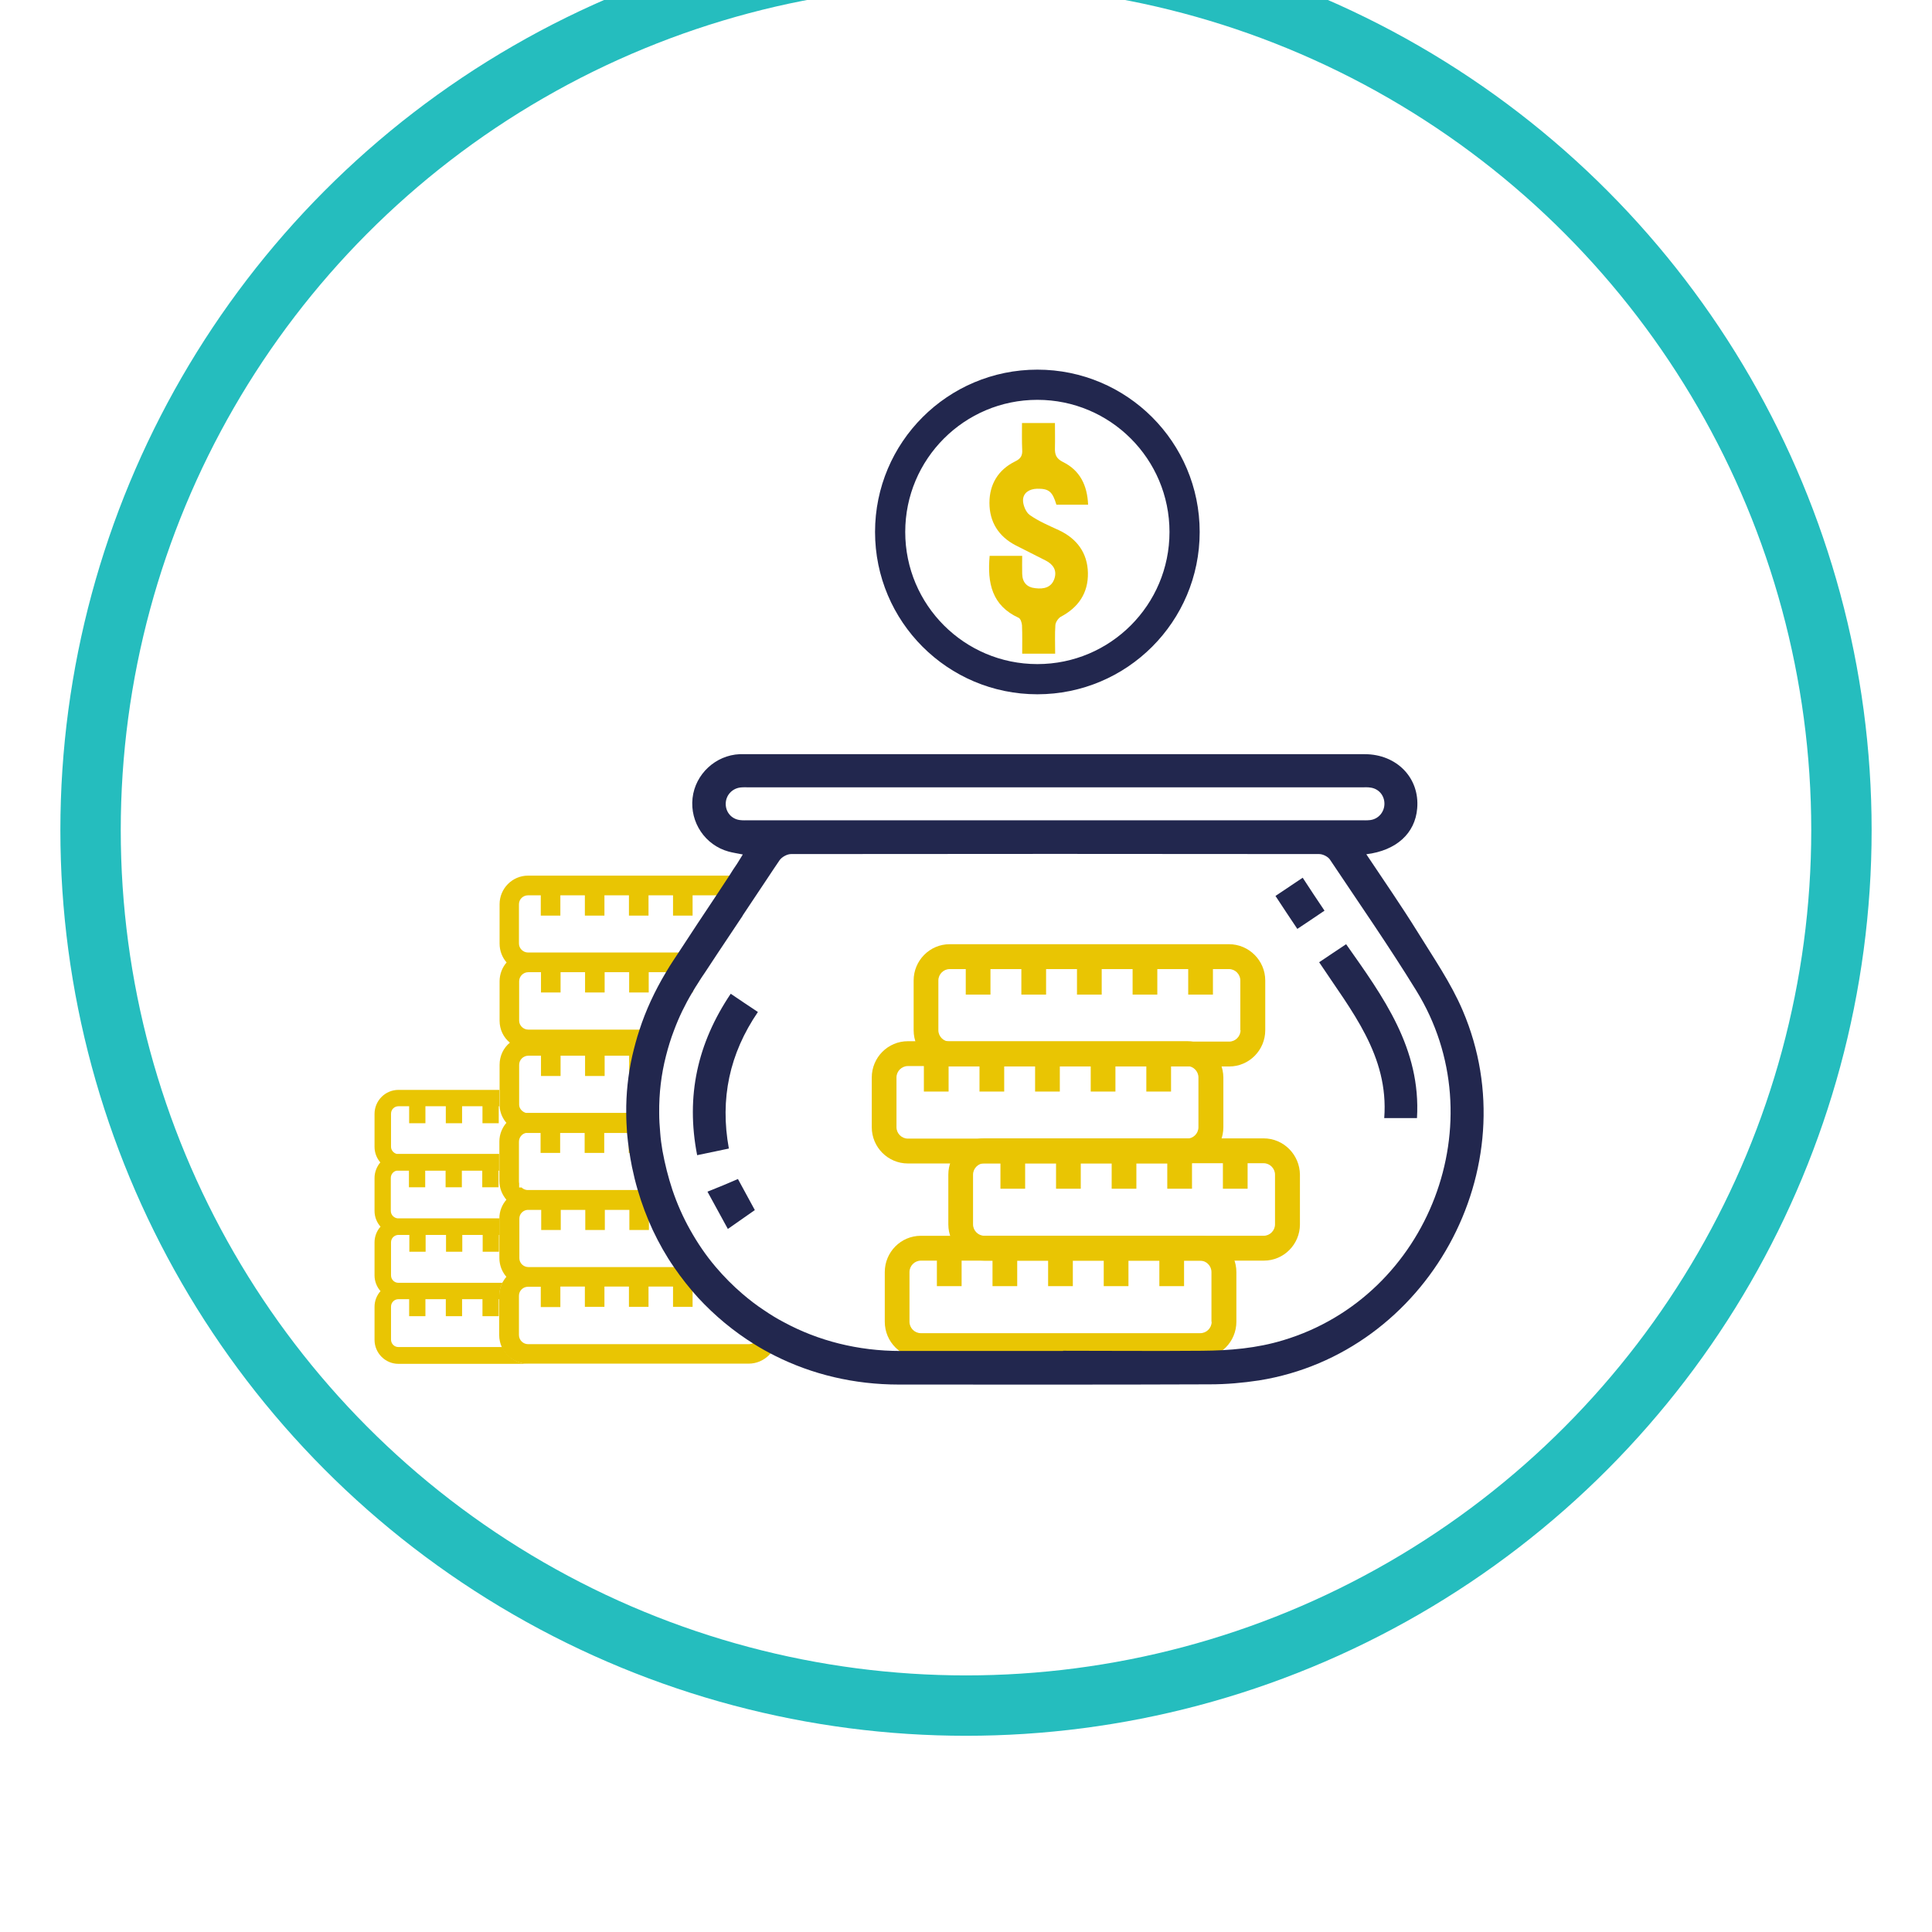 <svg width="128" height="128" viewBox="0 0 128 128" fill="none" xmlns="http://www.w3.org/2000/svg">
<g id="Group 3445">
<g id="Ellipse 305" filter="url(#filter0_di_305_1229)">
<circle cx="64" cy="60" r="60" fill="white"/>
<circle cx="64" cy="60" r="58" stroke="#25BDBE" stroke-width="4"/>
</g>
<g id="Group 3262">
<path id="Vector" d="M87.397 63.751C88.038 63.325 88.597 62.941 89.184 62.556C91.641 66.044 94.152 69.462 93.879 74.075C93.196 74.075 92.514 74.075 91.709 74.075C92.023 69.929 89.525 66.964 87.397 63.751Z" fill="#22274E"/>
<path id="Vector_2" d="M48.412 65.839C49.026 66.251 49.586 66.635 50.213 67.047C48.33 69.807 47.689 72.799 48.289 76.094C47.552 76.246 46.897 76.383 46.188 76.534C45.423 72.607 46.215 69.106 48.412 65.839Z" fill="#22274E"/>
<path id="Vector_3" d="M86.306 58.151C86.797 58.906 87.261 59.606 87.752 60.334C87.138 60.746 86.579 61.13 85.951 61.542C85.46 60.801 84.982 60.1 84.504 59.359C85.105 58.961 85.665 58.577 86.306 58.151Z" fill="#22274E"/>
<path id="Vector_4" d="M48.89 78.112C49.272 78.812 49.627 79.458 50.009 80.171C49.436 80.57 48.863 80.968 48.222 81.421C47.771 80.597 47.348 79.815 46.871 78.95C47.608 78.661 48.235 78.4 48.89 78.112Z" fill="#22274E"/>
<path id="Vector_5" d="M79.525 81.874H61.007C59.683 81.874 58.619 82.958 58.619 84.276V87.571C58.619 88.903 59.697 89.974 61.007 89.974H79.525C80.849 89.974 81.913 88.889 81.913 87.571V84.276C81.913 82.958 80.835 81.874 79.525 81.874ZM80.276 87.571C80.276 87.983 79.935 88.326 79.525 88.326H61.007C60.597 88.326 60.256 87.983 60.256 87.571V84.276C60.256 83.864 60.597 83.521 61.007 83.521H62.071V85.21H63.709V83.521H65.756V85.21H67.393V83.521H69.44V85.21H71.078V83.521H73.125V85.21H74.763V83.521H76.81V85.21H78.447V83.521H79.512C79.921 83.521 80.262 83.864 80.262 84.276V87.571H80.276Z" fill="#E9C503"/>
<path id="Vector_6" d="M83.722 75.42H65.217C63.893 75.42 62.829 76.505 62.829 77.823V81.118C62.829 82.449 63.907 83.52 65.217 83.52H83.736C85.059 83.52 86.124 82.436 86.124 81.118V77.823C86.11 76.505 85.046 75.42 83.722 75.42ZM84.473 81.118C84.473 81.529 84.131 81.873 83.722 81.873H65.217C64.808 81.873 64.467 81.529 64.467 81.118V77.823C64.467 77.411 64.808 77.067 65.217 77.067H66.282V78.756H67.919V77.067H69.966V78.756H71.604V77.067H73.651V78.756H75.288V77.067H77.335V78.756H78.973V77.067H81.02V78.756H82.657V77.067H83.722C84.131 77.067 84.473 77.411 84.473 77.823V81.118V81.118Z" fill="#E9C503"/>
<path id="Vector_7" d="M78.65 68.983H60.145C58.821 68.983 57.757 70.067 57.757 71.385V74.68C57.757 76.012 58.835 77.083 60.145 77.083H78.663C79.987 77.083 81.051 75.998 81.051 74.68V71.385C81.038 70.067 79.973 68.983 78.65 68.983ZM79.4 74.68C79.4 75.092 79.059 75.435 78.65 75.435H60.145C59.735 75.435 59.394 75.092 59.394 74.68V71.385C59.394 70.973 59.735 70.63 60.145 70.63H61.209V72.319H62.847V70.63H64.894V72.319H66.531V70.63H68.578V72.319H70.216V70.63H72.263V72.319H73.9V70.63H75.947V72.319H77.585V70.63H78.65C79.059 70.63 79.4 70.973 79.4 71.385V74.68Z" fill="#E9C503"/>
<path id="Vector_8" d="M81.424 62.556H62.919C61.596 62.556 60.531 63.641 60.531 64.959V68.254C60.531 69.586 61.609 70.657 62.919 70.657H81.438C82.762 70.657 83.826 69.572 83.826 68.254V64.959C83.826 63.641 82.748 62.556 81.424 62.556ZM82.189 68.254C82.189 68.666 81.847 69.009 81.438 69.009H62.919C62.51 69.009 62.169 68.666 62.169 68.254V64.959C62.169 64.547 62.51 64.204 62.919 64.204H63.984V65.893H65.621V64.204H67.668V65.893H69.306V64.204H71.353V65.893H72.991V64.204H75.038V65.893H76.675V64.204H78.722V65.893H80.36V64.204H81.424C81.834 64.204 82.175 64.547 82.175 64.959V68.254H82.189Z" fill="#E9C503"/>
<path id="Vector_9" d="M33.275 89.246H26.397C26.124 89.246 25.906 89.026 25.906 88.751V86.568C25.906 86.294 26.124 86.074 26.397 86.074H27.107V87.2H28.185V86.074H29.536V87.2H30.614V86.074H31.965V87.2H33.043V86.074H33.084V85.841C33.084 85.539 33.152 85.25 33.289 84.99H26.397C26.124 84.99 25.906 84.77 25.906 84.495V82.312C25.906 82.052 26.097 81.846 26.356 81.818C26.37 81.818 26.397 81.818 26.411 81.818H27.12V82.93H28.199V81.818H29.55V82.93H30.628V81.818H31.979V82.93H33.057V81.818H33.098V80.72H26.397C26.384 80.72 26.356 80.72 26.343 80.72C26.097 80.692 25.892 80.486 25.892 80.226V78.043C25.892 77.809 26.056 77.603 26.274 77.562C26.315 77.562 26.356 77.562 26.384 77.562H27.093V78.66H28.171V77.562H29.522V78.66H30.6V77.562H31.951V78.66H33.029V77.562H33.07V76.45H26.397C26.356 76.45 26.315 76.45 26.288 76.45C26.07 76.395 25.906 76.203 25.906 75.969V73.787C25.906 73.512 26.124 73.292 26.397 73.292H27.107V74.418H28.185V73.292H29.536V74.418H30.614V73.292H31.965V74.418H33.043V73.292H33.084C33.084 73.251 33.084 73.196 33.084 73.155V72.208H26.397C25.524 72.208 24.814 72.922 24.814 73.8V75.983C24.814 76.381 24.964 76.738 25.196 77.013C24.964 77.287 24.814 77.658 24.814 78.043V80.226C24.814 80.624 24.964 80.994 25.21 81.269C24.964 81.543 24.814 81.914 24.814 82.312V84.495C24.814 84.893 24.964 85.264 25.21 85.539C24.964 85.813 24.814 86.184 24.814 86.582V88.765C24.814 89.644 25.524 90.358 26.397 90.358H34.981C34.23 90.344 33.575 89.891 33.275 89.246Z" fill="#E9C503"/>
<path id="Vector_10" d="M50.226 86.83V88.45C50.226 88.78 49.966 89.054 49.625 89.054H34.982C34.655 89.054 34.382 88.78 34.382 88.45V85.842C34.382 85.512 34.655 85.251 34.982 85.251H35.828V86.597H37.125V85.238H38.749V86.583H40.045V85.238H41.669V86.583H42.966V85.238H44.59V86.583H45.886V85.238H47.51V86.583H48.806V85.746C48.165 85.197 47.565 84.593 47.019 83.947H35.01C34.682 83.947 34.409 83.686 34.409 83.357V80.735C34.409 80.433 34.641 80.185 34.941 80.158C34.955 80.158 34.982 80.158 35.01 80.158H35.856V81.49H37.152V80.158H38.776V81.49H40.072V80.158H41.697V81.49H42.993V80.158H44.617V81.49H45.354C44.89 80.666 44.494 79.774 44.18 78.84H34.982C34.969 78.84 34.941 78.84 34.914 78.84C34.778 78.826 34.655 78.771 34.559 78.675H34.395V78.401C34.382 78.359 34.382 78.305 34.382 78.25V75.641C34.382 75.367 34.573 75.119 34.832 75.064C34.873 75.064 34.928 75.064 34.969 75.064H35.815V76.382H37.111V75.064H38.735V76.382H40.032V75.064H41.656V76.382H42.952V75.064H43.334C43.293 74.611 43.266 74.172 43.266 73.733H34.982C34.941 73.733 34.887 73.733 34.846 73.733C34.641 73.678 34.464 73.513 34.409 73.307V73.293C34.395 73.252 34.395 73.197 34.395 73.156V70.548C34.395 70.218 34.668 69.944 34.996 69.944H35.842V71.289H37.139V69.944H38.762V71.289H40.059V69.944H41.683V71.289H42.979V69.944H43.73C43.88 69.353 44.057 68.777 44.276 68.214H34.996C34.668 68.214 34.395 67.939 34.395 67.623V65.015C34.395 64.685 34.668 64.411 34.996 64.411H35.842V65.756H37.139V64.411H38.762V65.756H40.059V64.411H41.683V65.756H42.979V64.411H44.603V65.756H45.9V64.411H46.323C46.609 63.971 46.896 63.546 47.182 63.106H34.982C34.655 63.106 34.382 62.832 34.382 62.516V59.908C34.382 59.578 34.655 59.317 34.982 59.317H35.828V60.663H37.125V59.317H38.749V60.663H40.045V59.317H41.669V60.663H42.966V59.317H44.59V60.663H45.886V59.317H47.51V60.663H48.806V59.317H49.652C49.666 59.317 49.68 59.317 49.693 59.317C49.939 58.947 50.198 58.562 50.444 58.191C50.198 58.082 49.925 58.013 49.639 58.013H34.982C33.945 58.013 33.099 58.864 33.099 59.908V62.516C33.099 62.997 33.276 63.436 33.563 63.765C33.276 64.095 33.099 64.534 33.099 65.015V67.623C33.099 68.214 33.358 68.735 33.781 69.079C33.358 69.422 33.099 69.957 33.099 70.548V73.156C33.099 73.197 33.099 73.252 33.099 73.293C33.126 73.705 33.29 74.09 33.549 74.392C33.263 74.721 33.085 75.161 33.085 75.627V78.236C33.085 78.716 33.263 79.142 33.549 79.485C33.263 79.815 33.085 80.24 33.085 80.721V83.343C33.085 83.824 33.263 84.263 33.549 84.593C33.44 84.716 33.358 84.853 33.276 84.991C33.154 85.251 33.072 85.54 33.072 85.842V88.45C33.072 88.739 33.14 89.013 33.249 89.26C33.549 89.906 34.204 90.345 34.955 90.345H49.598C50.116 90.345 50.58 90.139 50.935 89.796C51.276 89.453 51.495 88.972 51.495 88.45V87.613C51.072 87.366 50.635 87.105 50.226 86.83Z" fill="#E9C503"/>
<g id="Group 3256">
<path id="Vector_11" d="M69.989 33.437C69.729 32.559 69.484 32.366 68.706 32.38C68.201 32.394 67.805 32.641 67.778 33.108C67.764 33.451 67.969 33.945 68.228 34.124C68.815 34.535 69.497 34.824 70.153 35.126C71.353 35.689 72.049 36.636 72.077 37.954C72.104 39.286 71.449 40.247 70.275 40.865C70.112 40.961 69.934 41.222 69.921 41.414C69.879 42.032 69.907 42.649 69.907 43.308C69.184 43.308 68.501 43.308 67.723 43.308C67.723 42.677 67.737 42.045 67.71 41.428C67.696 41.249 67.614 40.988 67.491 40.933C65.717 40.123 65.403 38.627 65.567 36.828C66.249 36.828 66.932 36.828 67.723 36.828C67.723 37.213 67.71 37.611 67.723 38.023C67.737 38.586 68.037 38.915 68.597 38.97C69.156 39.039 69.675 38.929 69.866 38.311C70.03 37.776 69.77 37.391 69.293 37.144C68.624 36.801 67.955 36.471 67.287 36.128C66.154 35.538 65.553 34.577 65.553 33.314C65.553 32.078 66.14 31.117 67.259 30.568C67.628 30.389 67.751 30.183 67.723 29.785C67.696 29.222 67.71 28.646 67.71 28.028C68.433 28.028 69.129 28.028 69.893 28.028C69.893 28.577 69.907 29.113 69.893 29.662C69.879 30.101 69.961 30.376 70.425 30.609C71.544 31.158 72.036 32.147 72.09 33.437C71.367 33.437 70.685 33.437 69.989 33.437Z" fill="#E9C503"/>
<circle id="Ellipse 302" cx="68.728" cy="35.244" r="9.754" stroke="#22274E" stroke-width="2"/>
</g>
<path id="Vector_12" d="M96.908 66.949C96.13 65.123 94.97 63.448 93.92 61.746C92.855 60.03 91.695 58.355 90.522 56.597C92.514 56.35 93.756 55.211 93.892 53.563C94.07 51.545 92.541 49.966 90.412 49.966C76.725 49.966 63.037 49.966 49.35 49.966C49.24 49.966 49.118 49.966 49.008 49.966C47.412 50.035 46.061 51.284 45.883 52.877C45.706 54.483 46.716 55.993 48.272 56.419C48.572 56.501 48.872 56.542 49.213 56.611C49.063 56.844 48.954 57.037 48.831 57.229C48.654 57.49 48.476 57.751 48.312 58.025C48.026 58.465 47.739 58.89 47.453 59.329C46.607 60.593 45.774 61.856 44.942 63.132C44.833 63.297 44.724 63.462 44.614 63.627C44.437 63.888 44.273 64.162 44.109 64.437C43.372 65.672 42.786 66.935 42.363 68.24C42.172 68.816 42.021 69.393 41.885 69.969C41.612 71.205 41.476 72.454 41.489 73.745C41.489 74.184 41.517 74.624 41.544 75.077C41.612 75.818 41.721 76.559 41.871 77.314C41.98 77.836 42.103 78.344 42.253 78.852C42.526 79.772 42.854 80.651 43.25 81.502C43.659 82.367 44.123 83.191 44.655 83.959C45.147 84.673 45.679 85.346 46.252 85.978C47.357 87.172 48.613 88.216 49.991 89.067C50.428 89.341 50.878 89.588 51.342 89.822C53.798 91.057 56.582 91.73 59.544 91.73C66.408 91.73 73.272 91.744 80.15 91.716C81.242 91.716 82.334 91.62 83.412 91.456C94.575 89.671 101.371 77.383 96.908 66.949ZM49.022 54.332C48.463 54.263 48.081 53.81 48.081 53.261C48.081 52.712 48.476 52.259 49.022 52.177C49.227 52.149 49.432 52.163 49.636 52.163C63.174 52.163 76.698 52.163 90.235 52.163C90.412 52.163 90.603 52.149 90.781 52.177C91.34 52.245 91.722 52.698 91.722 53.247C91.722 53.797 91.327 54.263 90.781 54.332C90.562 54.359 90.331 54.346 90.099 54.346H49.636C49.432 54.346 49.227 54.359 49.022 54.332ZM85.022 88.792C83.262 89.328 81.46 89.478 79.645 89.492C76.575 89.52 73.504 89.492 70.434 89.492V89.506H59.653C56.842 89.506 54.208 88.833 51.929 87.598C51.479 87.364 51.056 87.103 50.633 86.815C50.127 86.486 49.65 86.115 49.2 85.731C48.558 85.181 47.958 84.577 47.412 83.932C46.77 83.177 46.211 82.353 45.72 81.475C45.256 80.651 44.86 79.758 44.546 78.825C44.273 78.001 44.055 77.136 43.891 76.244C43.823 75.846 43.768 75.447 43.741 75.063C43.7 74.61 43.673 74.171 43.673 73.731C43.659 72.441 43.809 71.178 44.123 69.956C44.273 69.365 44.45 68.789 44.669 68.226C44.983 67.388 45.379 66.565 45.856 65.768C45.993 65.535 46.129 65.302 46.279 65.082C46.293 65.055 46.306 65.027 46.32 65.013C46.443 64.821 46.566 64.629 46.702 64.437C46.989 63.997 47.275 63.572 47.562 63.132C48.108 62.309 48.654 61.485 49.2 60.675C49.2 60.675 49.2 60.675 49.2 60.661C49.5 60.222 49.786 59.769 50.087 59.329C50.332 58.959 50.592 58.574 50.837 58.204C51.11 57.792 51.383 57.38 51.656 56.982C51.806 56.776 52.147 56.584 52.407 56.584C64.074 56.57 75.729 56.57 87.397 56.584C87.642 56.584 87.97 56.748 88.106 56.941C90.03 59.824 92.009 62.666 93.824 65.617C99.16 74.239 94.698 85.882 85.022 88.792Z" fill="#22274E"/>
</g>
</g>
<defs>
<filter id="filter0_di_305_1229" x="0" y="-9" width="128" height="137" filterUnits="userSpaceOnUse" color-interpolation-filters="sRGB">
<feFlood flood-opacity="0" result="BackgroundImageFix"/>
<feColorMatrix in="SourceAlpha" type="matrix" values="0 0 0 0 0 0 0 0 0 0 0 0 0 0 0 0 0 0 127 0" result="hardAlpha"/>
<feOffset dy="4"/>
<feGaussianBlur stdDeviation="2"/>
<feColorMatrix type="matrix" values="0 0 0 0 0 0 0 0 0 0 0 0 0 0 0 0 0 0 0.25 0"/>
<feBlend mode="normal" in2="BackgroundImageFix" result="effect1_dropShadow_305_1229"/>
<feBlend mode="normal" in="SourceGraphic" in2="effect1_dropShadow_305_1229" result="shape"/>
<feColorMatrix in="SourceAlpha" type="matrix" values="0 0 0 0 0 0 0 0 0 0 0 0 0 0 0 0 0 0 127 0" result="hardAlpha"/>
<feOffset dy="-9"/>
<feGaussianBlur stdDeviation="5.5"/>
<feComposite in2="hardAlpha" operator="arithmetic" k2="-1" k3="1"/>
<feColorMatrix type="matrix" values="0 0 0 0 0.145 0 0 0 0 0.741 0 0 0 0 0.745 0 0 0 0.21 0"/>
<feBlend mode="normal" in2="shape" result="effect2_innerShadow_305_1229"/>
</filter>
</defs>
</svg>
